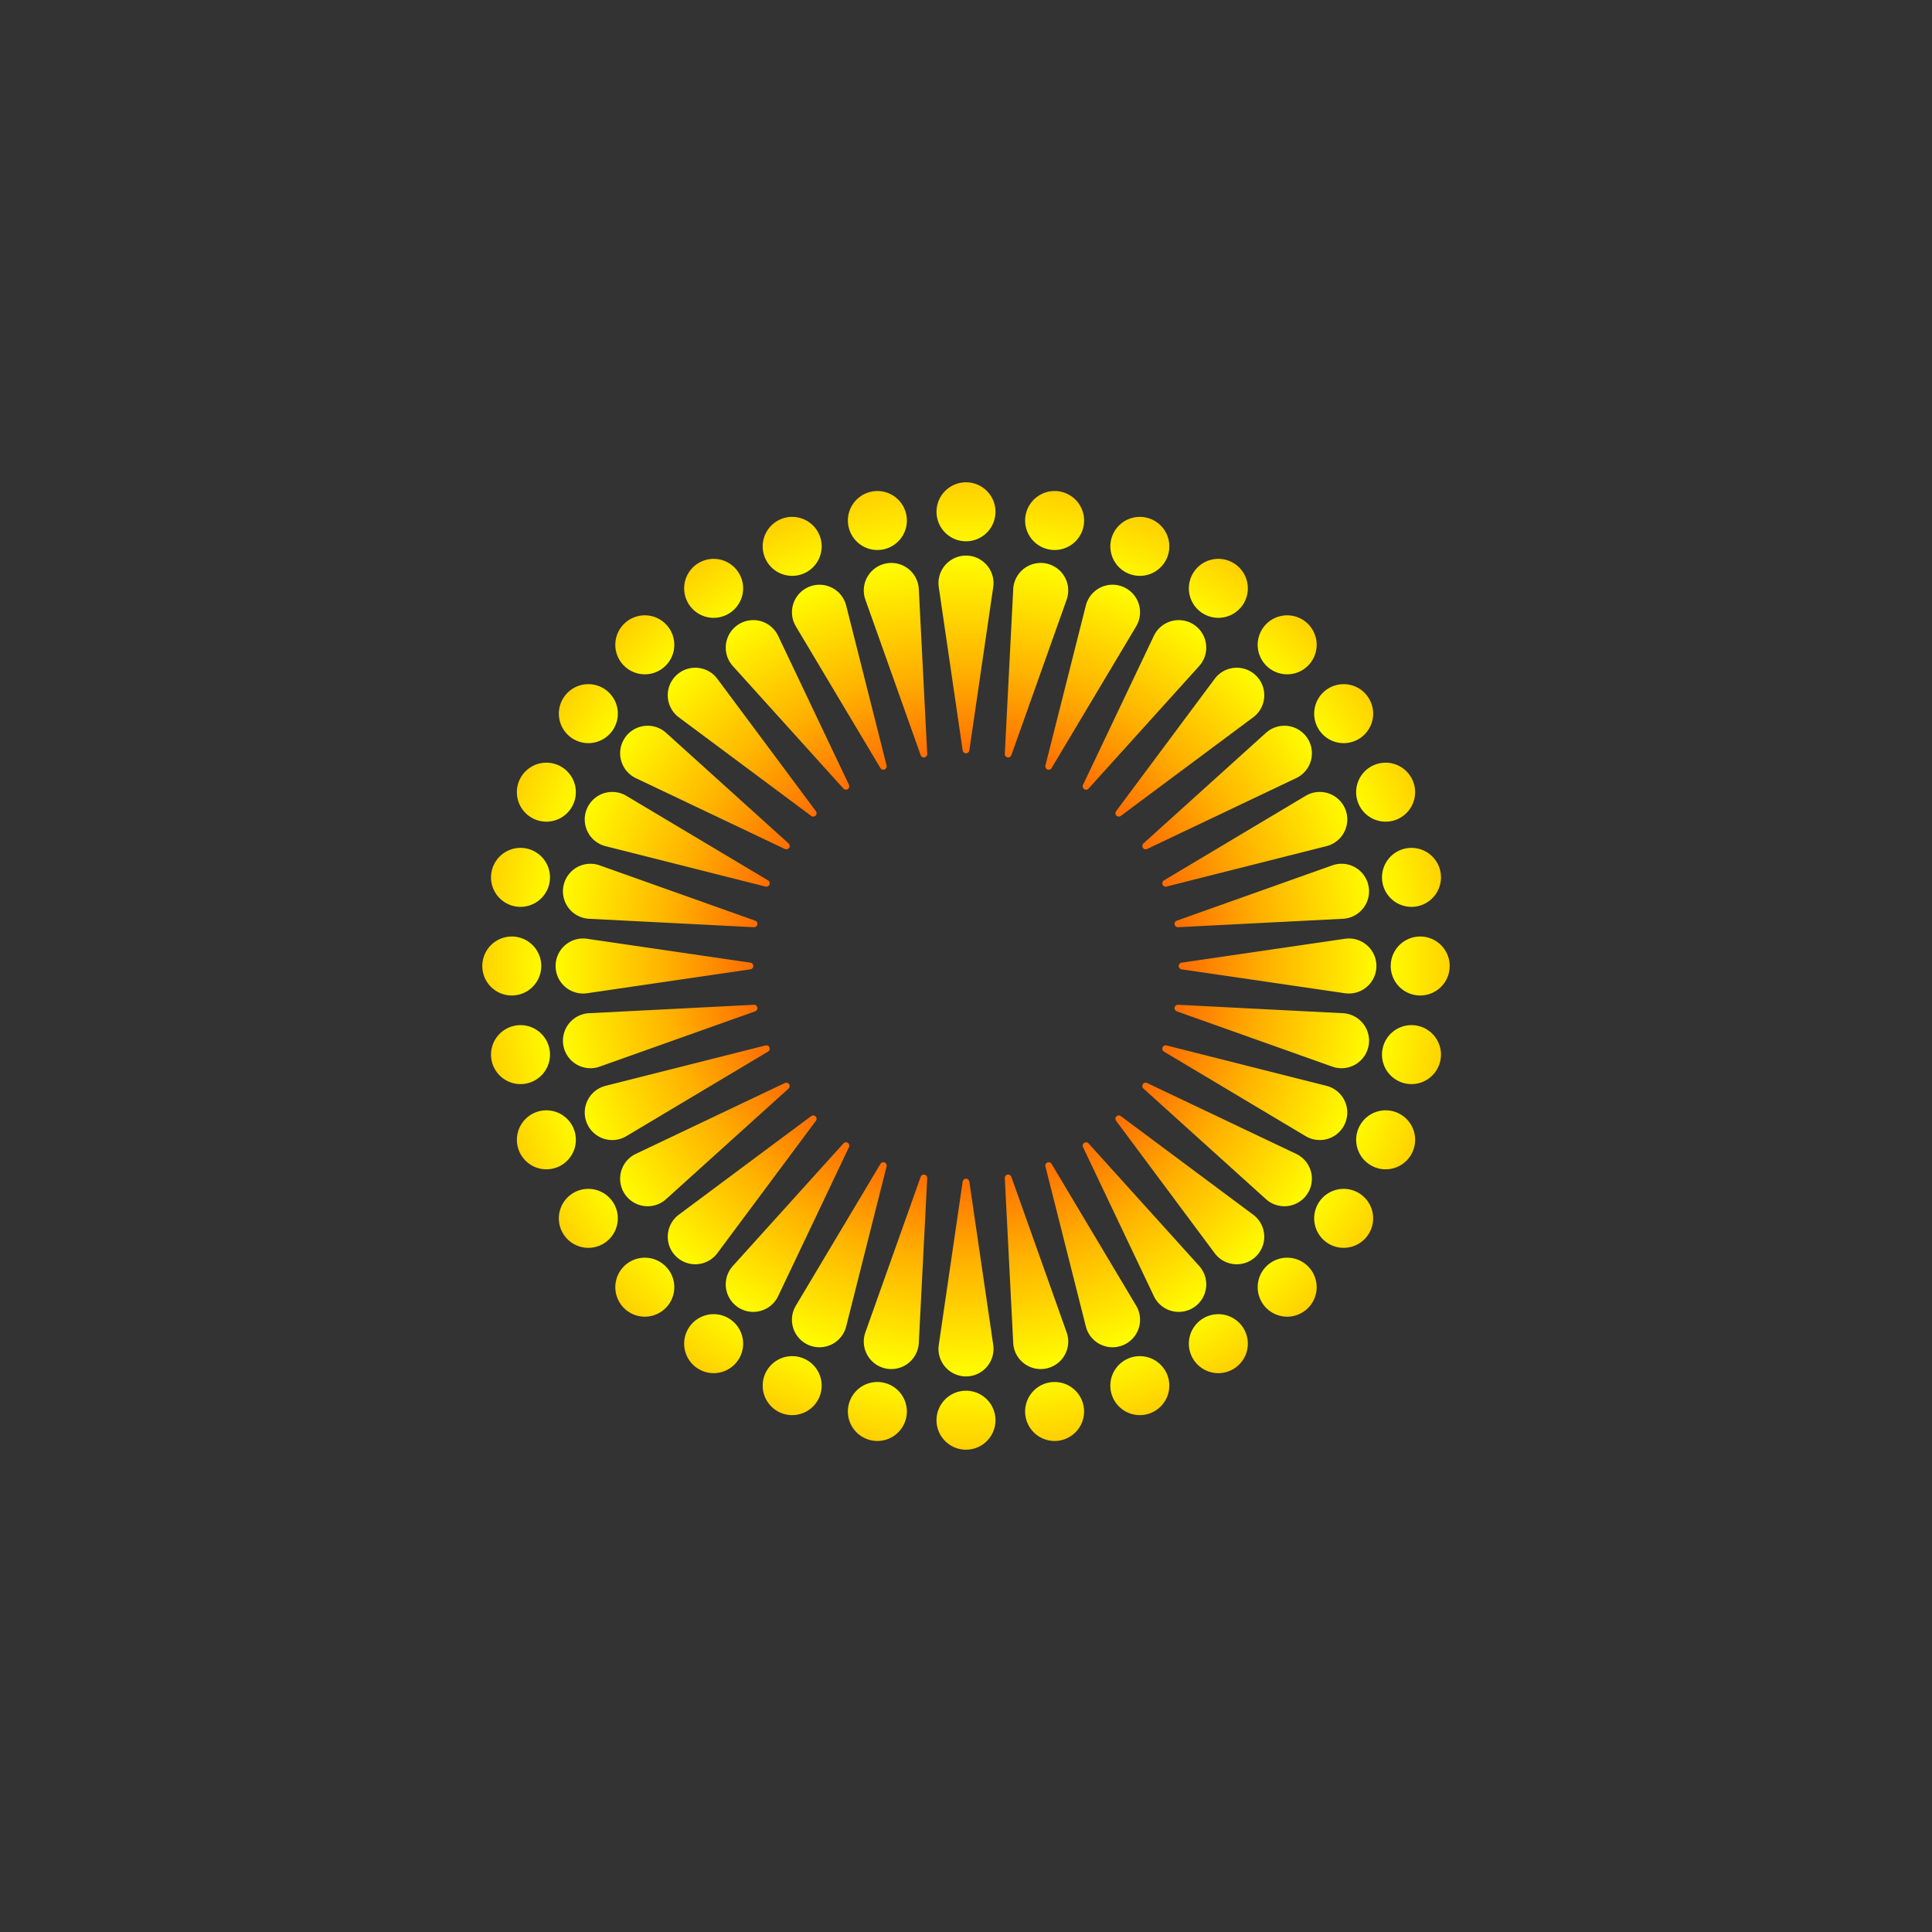 <?xml version="1.0" encoding="UTF-8" standalone="no"?>
<svg
   xmlns:dc="http://purl.org/dc/elements/1.1/"
   xmlns:cc="http://creativecommons.org/ns#"
   xmlns:rdf="http://www.w3.org/1999/02/22-rdf-syntax-ns#"
   xmlns:svg="http://www.w3.org/2000/svg"
   xmlns="http://www.w3.org/2000/svg"
   xmlns:xlink="http://www.w3.org/1999/xlink"
   xmlns:sodipodi="http://sodipodi.sourceforge.net/DTD/sodipodi-0.dtd"
   xmlns:inkscape="http://www.inkscape.org/namespaces/inkscape"
   sodipodi:docname="e32.svg"
   inkscape:version="1.0 (4035a4fb49, 2020-05-01)"
   id="svg8"
   version="1.1"
   viewBox="0 0 172 172"
   height="172"
   width="172">
  <rect x="0" y="0" width="172" height="172" fill="#333333" stroke="none"/>
  <defs
     id="defs2">
    <linearGradient
       id="linearGradient1001"
       inkscape:collect="always">
      <stop
         id="stop997"
         offset="0"
         style="stop-color:#ff0000;stop-opacity:1" />
      <stop
         style="stop-color:#ff5a00;stop-opacity:1"
         offset="0.25"
         id="stop1150" />
      <stop
         style="stop-color:#ffb400;stop-opacity:1"
         offset="0.4"
         id="stop1146" />
      <stop
         style="stop-color:#ffff00;stop-opacity:1"
         offset="0.55"
         id="stop1142" />
      <stop
         id="stop1144"
         offset="0.7"
         style="stop-color:#ffb400;stop-opacity:1" />
      <stop
         style="stop-color:#ff5000;stop-opacity:0.989"
         offset="0.85"
         id="stop1148" />
      <stop
         id="stop999"
         offset="1"
         style="stop-color:#ff2400;stop-opacity:1" />
    </linearGradient>
    <radialGradient
       gradientTransform="matrix(0.784,0,0,0.773,18.507,19.495)"
       gradientUnits="userSpaceOnUse"
       r="86.125"
       fy="86"
       fx="86.125"
       cy="86"
       cx="86.125"
       id="radialGradient1140"
       xlink:href="#linearGradient1001"
       inkscape:collect="always" />
  </defs>
  <sodipodi:namedview
     inkscape:window-maximized="1"
     inkscape:window-y="-8"
     inkscape:window-x="-8"
     inkscape:window-height="1017"
     inkscape:window-width="1920"
     showborder="true"
     inkscape:showpageshadow="false"
     inkscape:pagecheckerboard="true"
     units="px"
     showgrid="false"
     inkscape:document-rotation="0"
     inkscape:current-layer="layer1"
     inkscape:document-units="px"
     inkscape:cy="88.374813"
     inkscape:cx="40.558855"
     inkscape:zoom="3.0293103"
     inkscape:pageshadow="2"
     inkscape:pageopacity="0.0"
     borderopacity="1.0"
     bordercolor="#666666"
     pagecolor="#ffffff"
     id="base"
     borderlayer="true" />
  <g
     style="display:inline"
     id="layer1"
     inkscape:groupmode="layer"
     inkscape:label="レイヤー 1">
    <path
       d="m 86,42.938 a 2.625,2.625 0 0 0 -2.625,2.625 2.625,2.625 0 0 0 2.625,2.625 2.625,2.625 0 0 0 2.625,-2.625 A 2.625,2.625 0 0 0 86,42.938 Z m -7.941,0.777 a 2.625,2.625 0 0 0 -0.46,0.05 2.625,2.625 0 0 0 -2.062,3.087 2.625,2.625 0 0 0 3.087,2.062 2.625,2.625 0 0 0 2.062,-3.087 2.625,2.625 0 0 0 -2.627,-2.112 z m 15.768,0 a 2.625,2.625 0 0 0 -2.512,2.112 2.625,2.625 0 0 0 2.063,3.087 2.625,2.625 0 0 0 3.087,-2.062 2.625,2.625 0 0 0 -2.062,-3.087 2.625,2.625 0 0 0 -0.575,-0.05 z m -23.291,2.301 a 2.625,2.625 0 0 0 -1.015,0.2 2.625,2.625 0 0 0 -1.421,3.43 2.625,2.625 0 0 0 3.43,1.42 2.625,2.625 0 0 0 1.421,-3.43 2.625,2.625 0 0 0 -2.415,-1.62 z m 30.911,0 a 2.625,2.625 0 0 0 -2.396,1.62 2.625,2.625 0 0 0 1.421,3.43 2.625,2.625 0 0 0 3.43,-1.42 2.625,2.625 0 0 0 -1.421,-3.43 2.625,2.625 0 0 0 -1.033,-0.2 z M 86,49.463 a 2.45,2.45 0 0 0 -2.45,2.449 2.45,2.45 0 0 0 0,0.033 2.45,2.45 0 0 0 0.026,0.323 2.45,2.45 0 0 0 0.007,0.047 l 2.12,14.491 h 9.99e-4 A 0.3,0.3 0 0 0 86,67.062 0.3,0.3 0 0 0 86.296,66.807 h 0.001 l 2.124,-14.516 a 2.45,2.45 0 0 0 10e-4,-0.008 l 0.002,-0.015 a 2.45,2.45 0 0 0 0.026,-0.356 A 2.45,2.45 0 0 0 86,49.463 Z m -22.49,0.29 a 2.625,2.625 0 0 0 -1.434,0.442 2.625,2.625 0 0 0 -0.725,3.641 2.625,2.625 0 0 0 3.641,0.724 2.625,2.625 0 0 0 0.725,-3.641 2.625,2.625 0 0 0 -2.207,-1.166 z m 44.961,0 a 2.625,2.625 0 0 0 -2.188,1.166 2.625,2.625 0 0 0 0.725,3.641 2.625,2.625 0 0 0 3.641,-0.724 2.625,2.625 0 0 0 -0.725,-3.641 2.625,2.625 0 0 0 -1.453,-0.442 z m -29.104,0.365 a 2.45,2.45 0 0 0 -0.494,0.047 2.45,2.45 0 0 0 -1.926,2.88 2.45,2.45 0 0 0 0.007,0.033 2.45,2.45 0 0 0 0.089,0.312 2.45,2.45 0 0 0 0.016,0.045 l 4.907,13.799 h 0.001 a 0.3,0.3 0 0 0 0.34,0.193 0.3,0.3 0 0 0 0.24,-0.309 l 10e-4,-0.001 -0.749,-14.65 a 2.45,2.45 0 0 0 0,-0.008 l -0.001,-0.016 a 2.45,2.45 0 0 0 -0.044,-0.354 2.45,2.45 0 0 0 -2.387,-1.971 z m 13.3,0 a 2.45,2.45 0 0 0 -2.419,1.971 2.45,2.45 0 0 0 -0.006,0.033 h -10e-4 a 2.45,2.45 0 0 0 -0.037,0.321 2.45,2.45 0 0 0 -0.002,0.048 l -0.748,14.626 0.001,10e-4 a 0.3,0.3 0 0 0 0.24,0.309 0.3,0.3 0 0 0 0.34,-0.193 h 0.002 L 94.951,53.411 a 2.45,2.45 0 0 0 0.002,-0.008 l 0.005,-0.014 a 2.45,2.45 0 0 0 0.096,-0.345 2.45,2.45 0 0 0 -1.926,-2.88 2.45,2.45 0 0 0 -0.462,-0.047 z m -19.71,1.939 a 2.45,2.45 0 0 0 -0.938,0.187 2.45,2.45 0 0 0 -1.326,3.2 2.45,2.45 0 0 0 0.013,0.031 2.45,2.45 0 0 0 0.148,0.288 2.45,2.45 0 0 0 0.023,0.041 l 7.505,12.576 h 9.99e-4 a 0.3,0.3 0 0 0 0.371,0.123 0.3,0.3 0 0 0 0.176,-0.35 h 0.001 L 75.337,53.931 a 2.45,2.45 0 0 0 -0.002,-0.008 l -0.004,-0.015 A 2.45,2.45 0 0 0 75.219,53.569 2.45,2.45 0 0 0 72.956,52.058 Z m 26.12,0 a 2.45,2.45 0 0 0 -2.295,1.512 2.45,2.45 0 0 0 -0.013,0.03 2.45,2.45 0 0 0 -0.1,0.309 2.45,2.45 0 0 0 -0.012,0.046 L 93.07,68.154 h 0.001 a 0.3,0.3 0 0 0 0.176,0.35 0.3,0.3 0 0 0 0.371,-0.123 h 0.001 l 7.518,-12.598 a 2.45,2.45 0 0 0 0.004,-0.007 l 0.008,-0.013 a 2.45,2.45 0 0 0 0.16,-0.319 2.45,2.45 0 0 0 -1.326,-3.2 2.45,2.45 0 0 0 -0.906,-0.187 z M 57.445,54.781 a 2.625,2.625 0 0 0 -1.896,0.769 2.625,2.625 0 0 0 0,3.713 2.625,2.625 0 0 0 3.713,0 2.625,2.625 0 0 0 0,-3.713 2.625,2.625 0 0 0 -1.817,-0.769 z m 57.187,0 a 2.625,2.625 0 0 0 -1.895,0.769 2.625,2.625 0 0 0 0,3.713 2.625,2.625 0 0 0 3.713,0 2.625,2.625 0 0 0 0,-3.713 2.625,2.625 0 0 0 -1.818,-0.769 z m -47.585,0.427 a 2.45,2.45 0 0 0 -1.346,0.412 2.45,2.45 0 0 0 -0.677,3.398 2.45,2.45 0 0 0 0.019,0.027 2.45,2.45 0 0 0 0.201,0.254 2.45,2.45 0 0 0 0.032,0.035 l 9.813,10.871 h 9.99e-4 a 0.3,0.3 0 0 0 0.388,0.048 0.3,0.3 0 0 0 0.104,-0.377 l 0.001,-0.001 -6.299,-13.249 a 2.45,2.45 0 0 0 -0.004,-0.007 l -0.006,-0.014 a 2.45,2.45 0 0 0 -0.177,-0.311 2.45,2.45 0 0 0 -2.052,-1.088 z m 37.845,0 a 2.45,2.45 0 0 0 -1.991,1.088 2.45,2.45 0 0 0 -0.019,0.027 h 0.001 a 2.45,2.45 0 0 0 -0.158,0.283 2.45,2.45 0 0 0 -0.021,0.043 l -6.288,13.227 0.001,10e-4 a 0.3,0.3 0 0 0 0.104,0.377 0.3,0.3 0 0 0 0.389,-0.048 L 106.74,59.317 a 2.45,2.45 0 0 0 0.005,-0.006 l 0.01,-0.012 a 2.45,2.45 0 0 0 0.22,-0.281 2.45,2.45 0 0 0 -0.676,-3.398 2.45,2.45 0 0 0 -1.407,-0.412 z m -43.025,4.239 a 2.45,2.45 0 0 0 -1.702,0.717 2.45,2.45 0 0 0 0,3.465 2.45,2.45 0 0 0 0.023,0.023 2.45,2.45 0 0 0 0.247,0.21 2.45,2.45 0 0 0 0.038,0.028 l 11.746,8.747 a 0.3,0.3 0 0 0 0.391,-0.028 0.3,0.3 0 0 0 0.028,-0.391 L 63.876,60.452 a 2.45,2.45 0 0 0 -0.005,-0.006 l -0.009,-0.012 a 2.45,2.45 0 0 0 -0.233,-0.271 2.45,2.45 0 0 0 -1.763,-0.717 z m 48.207,0 a 2.45,2.45 0 0 0 -1.702,0.717 2.45,2.45 0 0 0 -0.023,0.023 2.45,2.45 0 0 0 -0.21,0.247 2.45,2.45 0 0 0 -0.028,0.038 L 99.362,72.219 a 0.3,0.3 0 0 0 0.028,0.391 0.3,0.3 0 0 0 0.391,0.028 l 11.766,-8.762 a 2.45,2.45 0 0 0 0.007,-0.005 l 0.012,-0.009 a 2.45,2.45 0 0 0 0.271,-0.233 2.45,2.45 0 0 0 0,-3.465 2.45,2.45 0 0 0 -1.763,-0.717 z m -57.691,1.462 a 2.625,2.625 0 0 0 -2.187,1.167 2.625,2.625 0 0 0 0.724,3.641 2.625,2.625 0 0 0 3.641,-0.725 2.625,2.625 0 0 0 -0.724,-3.641 2.625,2.625 0 0 0 -1.454,-0.442 z m 67.217,0 a 2.625,2.625 0 0 0 -1.435,0.442 2.625,2.625 0 0 0 -0.724,3.641 2.625,2.625 0 0 0 3.641,0.725 2.625,2.625 0 0 0 0.724,-3.641 2.625,2.625 0 0 0 -2.206,-1.167 z m -61.987,3.703 a 2.45,2.45 0 0 0 -1.991,1.089 2.45,2.45 0 0 0 0.676,3.397 2.45,2.45 0 0 0 0.027,0.019 2.45,2.45 0 0 0 0.283,0.158 2.45,2.45 0 0 0 0.043,0.021 l 13.227,6.288 10e-4,-0.001 a 0.3,0.3 0 0 0 0.377,-0.104 0.3,0.3 0 0 0 -0.048,-0.388 v -0.001 l -10.889,-9.83 a 2.45,2.45 0 0 0 -0.006,-0.006 l -0.012,-0.01 a 2.45,2.45 0 0 0 -0.281,-0.22 2.45,2.45 0 0 0 -1.407,-0.412 z m 56.717,0 a 2.45,2.45 0 0 0 -1.347,0.412 2.45,2.45 0 0 0 -0.027,0.019 2.45,2.45 0 0 0 -0.254,0.201 2.45,2.45 0 0 0 -0.035,0.032 l -10.871,9.813 v 0.001 a 0.3,0.3 0 0 0 -0.048,0.388 0.3,0.3 0 0 0 0.377,0.104 v 0.001 l 13.25,-6.299 a 2.45,2.45 0 0 0 0.007,-0.004 l 0.013,-0.006 a 2.45,2.45 0 0 0 0.312,-0.177 2.45,2.45 0 0 0 0.675,-3.397 2.45,2.45 0 0 0 -2.051,-1.089 z M 48.611,67.9 a 2.625,2.625 0 0 0 -2.396,1.62 2.625,2.625 0 0 0 1.42,3.43 2.625,2.625 0 0 0 3.43,-1.421 2.625,2.625 0 0 0 -1.42,-3.43 2.625,2.625 0 0 0 -1.034,-0.199 z m 74.758,0 a 2.625,2.625 0 0 0 -1.015,0.199 2.625,2.625 0 0 0 -1.42,3.43 2.625,2.625 0 0 0 3.43,1.421 2.625,2.625 0 0 0 1.42,-3.43 2.625,2.625 0 0 0 -2.415,-1.62 z m -68.863,2.604 a 2.45,2.45 0 0 0 -2.262,1.513 2.45,2.45 0 0 0 1.325,3.201 2.45,2.45 0 0 0 0.339,0.112 l 0.015,0.004 a 2.45,2.45 0 0 0 0.008,0.002 l 14.224,3.593 v -0.001 a 0.3,0.3 0 0 0 0.35,-0.176 0.3,0.3 0 0 0 -0.123,-0.371 v -10e-4 l -12.576,-7.504 a 2.45,2.45 0 0 0 -0.041,-0.024 2.45,2.45 0 0 0 -0.288,-0.148 2.45,2.45 0 0 0 -0.031,-0.013 2.45,2.45 0 0 0 -0.029,-0.013 2.45,2.45 0 0 0 -0.909,-0.174 z m 62.987,0 a 2.45,2.45 0 0 0 -0.938,0.187 2.45,2.45 0 0 0 -0.031,0.013 2.45,2.45 0 0 0 -0.288,0.148 2.45,2.45 0 0 0 -0.041,0.023 l -12.576,7.505 v 10e-4 a 0.3,0.3 0 0 0 -0.123,0.371 0.3,0.3 0 0 0 0.35,0.176 l 14.224,-3.592 a 2.45,2.45 0 0 0 0.008,-0.002 l 0.014,-0.004 a 2.45,2.45 0 0 0 0.34,-0.112 2.45,2.45 0 0 0 1.325,-3.201 2.45,2.45 0 0 0 -2.263,-1.513 z m -71.216,4.981 a 2.625,2.625 0 0 0 -2.513,2.112 2.625,2.625 0 0 0 2.062,3.087 2.625,2.625 0 0 0 3.087,-2.062 2.625,2.625 0 0 0 -2.062,-3.087 2.625,2.625 0 0 0 -0.574,-0.05 z m 79.33,0 a 2.625,2.625 0 0 0 -0.459,0.05 2.625,2.625 0 0 0 -2.062,3.087 2.625,2.625 0 0 0 3.087,2.062 2.625,2.625 0 0 0 2.062,-3.087 2.625,2.625 0 0 0 -2.628,-2.112 z m -73.057,1.413 a 2.45,2.45 0 0 0 -2.386,1.973 2.45,2.45 0 0 0 1.924,2.881 2.45,2.45 0 0 0 0.354,0.044 l 0.016,10e-4 a 2.45,2.45 0 0 0 0.008,0 l 14.65,0.749 10e-4,-0.001 a 0.3,0.3 0 0 0 0.309,-0.24 0.3,0.3 0 0 0 -0.193,-0.34 v -0.002 L 53.435,77.058 a 2.45,2.45 0 0 0 -0.045,-0.016 2.45,2.45 0 0 0 -0.312,-0.089 2.45,2.45 0 0 0 -0.033,-0.007 2.45,2.45 0 0 0 -0.031,-0.006 2.45,2.45 0 0 0 -0.463,-0.041 z m 66.898,0 a 2.45,2.45 0 0 0 -0.494,0.047 2.45,2.45 0 0 0 -0.033,0.007 2.45,2.45 0 0 0 -0.312,0.089 2.45,2.45 0 0 0 -0.045,0.016 l -13.799,4.907 v 0.001 a 0.3,0.3 0 0 0 -0.193,0.34 0.3,0.3 0 0 0 0.309,0.24 l 10e-4,10e-4 14.65,-0.749 a 2.45,2.45 0 0 0 0.008,0 l 0.016,-0.001 a 2.45,2.45 0 0 0 0.354,-0.044 2.45,2.45 0 0 0 1.924,-2.881 2.45,2.45 0 0 0 -2.386,-1.973 z M 45.562,83.375 a 2.625,2.625 0 0 0 -2.625,2.625 2.625,2.625 0 0 0 2.625,2.625 2.625,2.625 0 0 0 2.625,-2.625 2.625,2.625 0 0 0 -2.625,-2.625 z m 80.875,0 a 2.625,2.625 0 0 0 -2.625,2.625 2.625,2.625 0 0 0 2.625,2.625 2.625,2.625 0 0 0 2.625,-2.625 2.625,2.625 0 0 0 -2.625,-2.625 z M 51.88,83.55 A 2.45,2.45 0 0 0 49.463,86 a 2.45,2.45 0 0 0 2.449,2.45 2.45,2.45 0 0 0 0.356,-0.026 l 0.015,-0.002 a 2.45,2.45 0 0 0 0.008,-9.99e-4 l 14.516,-2.124 v -0.001 A 0.3,0.3 0 0 0 67.062,86 0.3,0.3 0 0 0 66.807,85.704 v -0.001 L 52.315,83.583 a 2.45,2.45 0 0 0 -0.047,-0.007 2.45,2.45 0 0 0 -0.323,-0.026 2.45,2.45 0 0 0 -0.033,0 2.45,2.45 0 0 0 -0.032,0 z m 68.175,0 a 2.45,2.45 0 0 0 -0.323,0.026 2.45,2.45 0 0 0 -0.047,0.007 l -14.491,2.12 v 9.99e-4 A 0.3,0.3 0 0 0 104.938,86 a 0.3,0.3 0 0 0 0.256,0.296 v 0.001 l 14.516,2.124 a 2.45,2.45 0 0 0 0.008,10e-4 l 0.015,0.002 a 2.45,2.45 0 0 0 0.356,0.026 A 2.45,2.45 0 0 0 122.537,86 a 2.45,2.45 0 0 0 -2.449,-2.45 2.45,2.45 0 0 0 -0.033,0 z m -52.938,5.903 -14.626,0.748 a 2.45,2.45 0 0 0 -0.048,0.002 2.45,2.45 0 0 0 -0.321,0.037 2.45,2.45 0 0 0 -0.033,0.007 2.45,2.45 0 0 0 -0.031,0.006 2.45,2.45 0 0 0 -1.893,2.875 2.45,2.45 0 0 0 2.88,1.926 2.45,2.45 0 0 0 0.345,-0.096 l 0.014,-0.005 a 2.45,2.45 0 0 0 0.008,-0.003 l 13.822,-4.915 v -9.99e-4 a 0.3,0.3 0 0 0 0.193,-0.34 0.3,0.3 0 0 0 -0.309,-0.24 z m 37.766,0 -0.001,0.001 a 0.3,0.3 0 0 0 -0.309,0.24 0.3,0.3 0 0 0 0.193,0.34 v 0.002 l 13.822,4.915 a 2.45,2.45 0 0 0 0.008,0.002 l 0.014,0.005 a 2.45,2.45 0 0 0 0.345,0.096 2.45,2.45 0 0 0 2.88,-1.926 2.45,2.45 0 0 0 -1.924,-2.881 2.45,2.45 0 0 0 -0.033,-0.006 v -9.99e-4 a 2.45,2.45 0 0 0 -0.321,-0.037 2.45,2.45 0 0 0 -0.048,-0.002 z m -58.596,1.812 a 2.625,2.625 0 0 0 -0.46,0.05 2.625,2.625 0 0 0 -2.062,3.087 2.625,2.625 0 0 0 3.087,2.062 2.625,2.625 0 0 0 2.062,-3.087 2.625,2.625 0 0 0 -2.627,-2.112 z m 79.311,0 a 2.625,2.625 0 0 0 -2.512,2.112 2.625,2.625 0 0 0 2.062,3.087 2.625,2.625 0 0 0 3.087,-2.062 2.625,2.625 0 0 0 -2.062,-3.087 2.625,2.625 0 0 0 -0.575,-0.05 z M 68.222,93.062 a 0.3,0.3 0 0 0 -0.067,0.01 v -10e-4 l -14.2,3.587 a 2.45,2.45 0 0 0 -0.046,0.012 2.45,2.45 0 0 0 -0.309,0.1 2.45,2.45 0 0 0 -0.03,0.013 2.45,2.45 0 0 0 -0.03,0.012 2.45,2.45 0 0 0 -1.295,3.188 2.45,2.45 0 0 0 3.2,1.326 2.45,2.45 0 0 0 0.319,-0.161 l 0.013,-0.007 a 2.45,2.45 0 0 0 0.007,-0.005 l 12.598,-7.517 v -0.001 a 0.3,0.3 0 0 0 0.123,-0.371 0.3,0.3 0 0 0 -0.282,-0.185 z m 35.56,0 a 0.3,0.3 0 0 0 -0.285,0.185 0.3,0.3 0 0 0 0.123,0.371 v 10e-4 l 12.598,7.518 a 2.45,2.45 0 0 0 0.007,0.004 l 0.013,0.008 a 2.45,2.45 0 0 0 0.319,0.16 2.45,2.45 0 0 0 3.2,-1.326 2.45,2.45 0 0 0 -1.325,-3.201 2.45,2.45 0 0 0 -0.03,-0.013 2.45,2.45 0 0 0 -0.309,-0.1 2.45,2.45 0 0 0 -0.046,-0.012 L 103.846,93.07 v 0.001 a 0.3,0.3 0 0 0 -0.065,-0.009 z m -1.784,3.325 a 0.3,0.3 0 0 0 -0.251,0.133 0.3,0.3 0 0 0 0.048,0.389 l 10.871,9.813 a 2.45,2.45 0 0 0 0.035,0.032 2.45,2.45 0 0 0 0.254,0.201 2.45,2.45 0 0 0 0.027,0.019 2.45,2.45 0 0 0 0.027,0.018 v 10e-4 a 2.45,2.45 0 0 0 3.371,-0.694 2.45,2.45 0 0 0 -0.676,-3.397 2.45,2.45 0 0 0 -0.311,-0.177 l -0.014,-0.006 a 2.45,2.45 0 0 0 -0.007,-0.004 l -13.25,-6.299 v 10e-4 a 0.3,0.3 0 0 0 -0.126,-0.029 z m -31.991,0.001 a 0.3,0.3 0 0 0 -0.129,0.028 h -0.001 L 56.649,102.705 a 2.45,2.45 0 0 0 -0.043,0.021 2.45,2.45 0 0 0 -0.283,0.157 2.45,2.45 0 0 0 -0.027,0.018 2.45,2.45 0 0 0 -0.027,0.018 2.45,2.45 0 0 0 -0.648,3.38 2.45,2.45 0 0 0 3.398,0.677 2.45,2.45 0 0 0 0.281,-0.221 l 0.012,-0.01 a 2.45,2.45 0 0 0 0.006,-0.005 l 10.889,-9.83 v -10e-4 a 0.3,0.3 0 0 0 0.048,-0.388 0.3,0.3 0 0 0 -0.248,-0.133 z m -21.355,2.461 a 2.625,2.625 0 0 0 -1.015,0.2 2.625,2.625 0 0 0 -1.42,3.43 2.625,2.625 0 0 0 3.43,1.421 2.625,2.625 0 0 0 1.42,-3.43 2.625,2.625 0 0 0 -2.415,-1.621 z m 74.68,0 a 2.625,2.625 0 0 0 -2.396,1.621 2.625,2.625 0 0 0 1.42,3.43 2.625,2.625 0 0 0 3.43,-1.421 2.625,2.625 0 0 0 -1.42,-3.43 2.625,2.625 0 0 0 -1.034,-0.2 z M 99.599,99.303 a 0.3,0.3 0 0 0 -0.208,0.088 0.3,0.3 0 0 0 -0.028,0.39 v 0.001 l 8.747,11.746 a 2.45,2.45 0 0 0 0.028,0.038 2.45,2.45 0 0 0 0.21,0.247 2.45,2.45 0 0 0 0.023,0.023 2.45,2.45 0 0 0 0.023,0.022 l -0.001,10e-4 a 2.45,2.45 0 0 0 3.442,-0.023 2.45,2.45 0 0 0 0,-3.465 2.45,2.45 0 0 0 -0.271,-0.233 l -0.012,-0.009 a 2.45,2.45 0 0 0 -0.006,-0.005 l -11.767,-8.763 v 0.001 a 0.3,0.3 0 0 0 -0.183,-0.06 z m -27.194,10e-4 a 0.3,0.3 0 0 0 -0.186,0.059 l -11.746,8.747 a 2.45,2.45 0 0 0 -0.038,0.028 2.45,2.45 0 0 0 -0.247,0.21 2.45,2.45 0 0 0 -0.023,0.023 2.45,2.45 0 0 0 -0.023,0.024 2.45,2.45 0 0 0 0.023,3.441 2.45,2.45 0 0 0 3.465,0 2.45,2.45 0 0 0 0.233,-0.271 l 0.009,-0.012 a 2.45,2.45 0 0 0 0.005,-0.006 l 8.762,-11.767 a 0.3,0.3 0 0 0 -0.028,-0.391 0.3,0.3 0 0 0 -0.205,-0.087 z m 24.272,2.392 a 0.3,0.3 0 0 0 -0.155,0.05 0.3,0.3 0 0 0 -0.104,0.378 l 6.288,13.227 a 2.45,2.45 0 0 0 0.021,0.043 2.45,2.45 0 0 0 0.157,0.283 2.45,2.45 0 0 0 0.018,0.028 2.45,2.45 0 0 0 0.018,0.026 v 0.001 a 2.45,2.45 0 0 0 3.38,0.648 2.45,2.45 0 0 0 0.677,-3.398 2.45,2.45 0 0 0 -0.221,-0.281 l -0.01,-0.012 a 2.45,2.45 0 0 0 -0.005,-0.006 l -9.83,-10.889 h -10e-4 a 0.3,0.3 0 0 0 -0.232,-0.099 z m -21.384,0.001 a 0.3,0.3 0 0 0 -0.202,0.098 h -0.001 l -9.813,10.871 a 2.45,2.45 0 0 0 -0.032,0.035 2.45,2.45 0 0 0 -0.201,0.254 2.45,2.45 0 0 0 -0.019,0.028 2.45,2.45 0 0 0 -0.018,0.026 2.45,2.45 0 0 0 0.694,3.371 2.45,2.45 0 0 0 3.397,-0.676 2.45,2.45 0 0 0 0.177,-0.311 l 0.006,-0.014 a 2.45,2.45 0 0 0 0.004,-0.007 l 6.299,-13.25 h -0.001 a 0.3,0.3 0 0 0 -0.104,-0.377 0.3,0.3 0 0 0 -0.186,-0.05 z m 3.333,1.777 a 0.3,0.3 0 0 0 -0.244,0.146 h -0.001 l -7.504,12.576 a 2.45,2.45 0 0 0 -0.024,0.041 2.45,2.45 0 0 0 -0.148,0.288 2.45,2.45 0 0 0 -0.013,0.031 2.45,2.45 0 0 0 -0.013,0.029 2.45,2.45 0 0 0 1.339,3.171 2.45,2.45 0 0 0 3.201,-1.325 2.45,2.45 0 0 0 0.112,-0.339 l 0.004,-0.015 a 2.45,2.45 0 0 0 0.002,-0.008 l 3.593,-14.224 h -0.001 a 0.3,0.3 0 0 0 -0.176,-0.35 0.3,0.3 0 0 0 -0.127,-0.022 z m 14.719,0 a 0.3,0.3 0 0 0 -0.098,0.021 0.3,0.3 0 0 0 -0.175,0.351 h -0.001 l 3.587,14.199 a 2.45,2.45 0 0 0 0.012,0.046 2.45,2.45 0 0 0 0.1,0.309 2.45,2.45 0 0 0 0.013,0.031 2.45,2.45 0 0 0 0.012,0.029 v 10e-4 a 2.45,2.45 0 0 0 3.188,1.295 2.45,2.45 0 0 0 1.326,-3.2 2.45,2.45 0 0 0 -0.161,-0.319 l -0.007,-0.013 a 2.45,2.45 0 0 0 -0.005,-0.007 l -7.517,-12.599 -10e-4,0.001 a 0.3,0.3 0 0 0 -0.273,-0.146 z m -11.104,1.095 a 0.3,0.3 0 0 0 -0.274,0.198 h -0.002 l -4.906,13.799 a 2.45,2.45 0 0 0 -0.016,0.045 2.45,2.45 0 0 0 -0.089,0.312 2.45,2.45 0 0 0 -0.007,0.033 2.45,2.45 0 0 0 -0.006,0.031 2.45,2.45 0 0 0 1.932,2.849 2.45,2.45 0 0 0 2.881,-1.924 2.45,2.45 0 0 0 0.044,-0.354 l 0.001,-0.016 a 2.45,2.45 0 0 0 0,-0.008 l 0.749,-14.65 -0.001,-10e-4 a 0.3,0.3 0 0 0 -0.24,-0.309 0.3,0.3 0 0 0 -0.065,-0.005 z m 7.521,0 a 0.3,0.3 0 0 0 -0.067,0.005 0.3,0.3 0 0 0 -0.24,0.309 l -0.001,0.001 0.748,14.626 a 2.45,2.45 0 0 0 0.002,0.048 2.45,2.45 0 0 0 0.037,0.321 2.45,2.45 0 0 0 0.007,0.033 2.45,2.45 0 0 0 0.006,0.031 2.45,2.45 0 0 0 2.875,1.893 2.45,2.45 0 0 0 1.926,-2.88 2.45,2.45 0 0 0 -0.096,-0.345 l -0.005,-0.014 a 2.45,2.45 0 0 0 -0.003,-0.008 L 90.035,104.767 h -0.001 a 0.3,0.3 0 0 0 -0.272,-0.198 z M 86,104.938 a 0.3,0.3 0 0 0 -0.296,0.256 h -0.001 l -2.12,14.491 a 2.45,2.45 0 0 0 -0.007,0.047 2.45,2.45 0 0 0 -0.026,0.323 2.45,2.45 0 0 0 0,0.033 2.45,2.45 0 0 0 0,0.032 2.45,2.45 0 0 0 2.45,2.417 2.45,2.45 0 0 0 2.45,-2.449 2.45,2.45 0 0 0 -0.026,-0.356 l -0.002,-0.015 a 2.45,2.45 0 0 0 -10e-4,-0.008 L 86.297,105.193 h -0.001 A 0.3,0.3 0 0 0 86,104.938 Z m -33.646,0.903 a 2.625,2.625 0 0 0 -1.435,0.442 2.625,2.625 0 0 0 -0.724,3.641 2.625,2.625 0 0 0 3.641,0.725 2.625,2.625 0 0 0 0.724,-3.641 2.625,2.625 0 0 0 -2.206,-1.167 z m 67.273,0 a 2.625,2.625 0 0 0 -2.187,1.167 2.625,2.625 0 0 0 0.724,3.641 2.625,2.625 0 0 0 3.641,-0.725 2.625,2.625 0 0 0 -0.724,-3.641 2.625,2.625 0 0 0 -1.454,-0.442 z m -62.182,6.128 a 2.625,2.625 0 0 0 -1.896,0.769 2.625,2.625 0 0 0 0,3.713 2.625,2.625 0 0 0 3.713,0 2.625,2.625 0 0 0 0,-3.713 2.625,2.625 0 0 0 -1.817,-0.769 z m 57.187,0 a 2.625,2.625 0 0 0 -1.895,0.769 2.625,2.625 0 0 0 0,3.713 2.625,2.625 0 0 0 3.713,0 2.625,2.625 0 0 0 0,-3.713 2.625,2.625 0 0 0 -1.818,-0.769 z m -51.093,5.028 a 2.625,2.625 0 0 0 -2.188,1.167 2.625,2.625 0 0 0 0.725,3.641 2.625,2.625 0 0 0 3.641,-0.724 2.625,2.625 0 0 0 -0.725,-3.641 2.625,2.625 0 0 0 -1.453,-0.443 z m 44.902,0.001 a 2.625,2.625 0 0 0 -1.434,0.442 2.625,2.625 0 0 0 -0.725,3.641 2.625,2.625 0 0 0 3.641,0.724 2.625,2.625 0 0 0 0.725,-3.641 2.625,2.625 0 0 0 -2.207,-1.166 z m -37.945,3.736 a 2.625,2.625 0 0 0 -2.396,1.62 2.625,2.625 0 0 0 1.421,3.43 2.625,2.625 0 0 0 3.43,-1.42 2.625,2.625 0 0 0 -1.421,-3.43 2.625,2.625 0 0 0 -1.033,-0.2 z m 30.988,0 a 2.625,2.625 0 0 0 -1.014,0.2 2.625,2.625 0 0 0 -1.421,3.43 2.625,2.625 0 0 0 3.43,1.42 2.625,2.625 0 0 0 1.421,-3.43 2.625,2.625 0 0 0 -2.416,-1.62 z m -23.436,2.302 a 2.625,2.625 0 0 0 -2.513,2.112 2.625,2.625 0 0 0 2.062,3.087 2.625,2.625 0 0 0 3.087,-2.062 2.625,2.625 0 0 0 -2.062,-3.087 2.625,2.625 0 0 0 -0.574,-0.05 z m 15.787,0 a 2.625,2.625 0 0 0 -0.459,0.05 2.625,2.625 0 0 0 -2.063,3.087 2.625,2.625 0 0 0 3.087,2.062 2.625,2.625 0 0 0 2.062,-3.087 2.625,2.625 0 0 0 -2.628,-2.112 z M 86,123.812 a 2.625,2.625 0 0 0 -2.625,2.625 2.625,2.625 0 0 0 2.625,2.625 2.625,2.625 0 0 0 2.625,-2.625 2.625,2.625 0 0 0 -2.625,-2.625 z"
       style="mix-blend-mode:normal;fill:url(#radialGradient1140);fill-opacity:1;fill-rule:evenodd;stroke:none;stroke-width:1;stroke-linejoin:round;stop-color:#000000"
       id="path830" />
  </g>
</svg>
